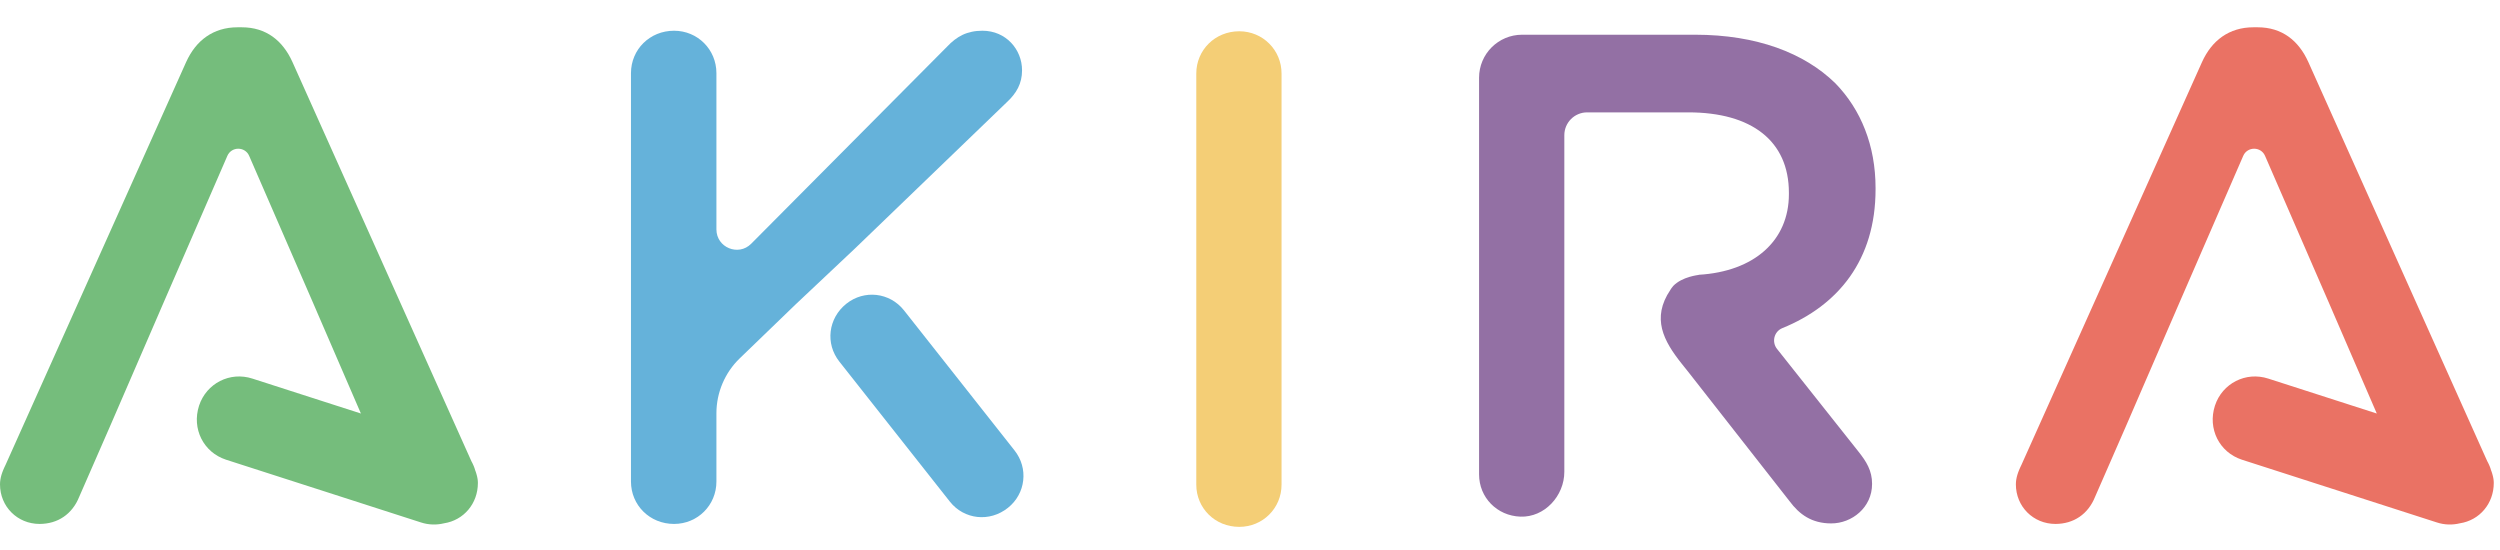 <svg translate="no" viewBox="0 0 134 27" style="width:100px; height:22px;">
      <g id="akira">
        
        <path class="a" d="M25.615,24.646 C25.615,24.619 25.614,24.592 25.612,24.565 C25.611,24.537 25.608,24.509 25.605,24.481 C25.601,24.453 25.597,24.425 25.592,24.396 C25.587,24.368 25.581,24.339 25.575,24.31 C25.569,24.281 25.561,24.252 25.553,24.223 C25.546,24.193 25.537,24.164 25.528,24.134 C25.519,24.105 25.509,24.075 25.499,24.045 C25.489,24.015 25.478,23.986 25.466,23.956 C25.46,23.935 25.454,23.914 25.448,23.893 C25.441,23.873 25.434,23.852 25.427,23.832 C25.42,23.812 25.412,23.791 25.404,23.771 C25.396,23.751 25.388,23.731 25.38,23.712 C25.371,23.692 25.362,23.672 25.353,23.653 C25.344,23.633 25.335,23.613 25.326,23.594 C25.316,23.575 25.306,23.556 25.296,23.536 C25.286,23.517 25.276,23.498 25.266,23.479 L15.675,2.084 C15.61,1.94 15.539,1.802 15.462,1.672 C15.385,1.542 15.302,1.42 15.213,1.306 C15.125,1.191 15.03,1.085 14.929,0.987 C14.828,0.89 14.722,0.8 14.609,0.72 C14.496,0.64 14.377,0.569 14.252,0.507 C14.127,0.445 13.995,0.393 13.858,0.351 C13.72,0.309 13.577,0.277 13.426,0.255 C13.276,0.234 13.12,0.223 12.957,0.223 L12.733,0.223 C12.57,0.223 12.414,0.234 12.262,0.255 C12.111,0.277 11.966,0.309 11.827,0.351 C11.687,0.393 11.554,0.445 11.426,0.507 C11.299,0.569 11.178,0.64 11.063,0.72 C10.947,0.8 10.838,0.89 10.735,0.987 C10.632,1.085 10.536,1.191 10.445,1.306 C10.355,1.42 10.271,1.542 10.193,1.672 C10.115,1.802 10.044,1.94 9.978,2.084 L0.298,23.677 C0.275,23.724 0.253,23.77 0.232,23.816 C0.211,23.861 0.191,23.906 0.173,23.951 C0.155,23.995 0.138,24.039 0.122,24.083 C0.106,24.127 0.092,24.17 0.079,24.213 C0.067,24.256 0.055,24.299 0.045,24.342 C0.036,24.384 0.027,24.427 0.021,24.469 C0.014,24.511 0.009,24.553 0.005,24.595 C0.002,24.637 0,24.679 0,24.721 C0,24.869 0.015,25.014 0.042,25.154 C0.07,25.293 0.111,25.427 0.164,25.555 C0.217,25.682 0.282,25.803 0.357,25.916 C0.433,26.028 0.519,26.133 0.614,26.228 C0.71,26.324 0.814,26.41 0.927,26.485 C1.04,26.561 1.16,26.626 1.288,26.679 C1.415,26.732 1.549,26.773 1.689,26.8 C1.828,26.828 1.973,26.843 2.122,26.843 C2.243,26.843 2.361,26.834 2.476,26.818 C2.591,26.802 2.702,26.778 2.81,26.747 C2.918,26.715 3.022,26.675 3.121,26.629 C3.221,26.582 3.316,26.527 3.407,26.466 C3.498,26.404 3.584,26.335 3.665,26.259 C3.746,26.183 3.822,26.1 3.892,26.01 C3.963,25.92 4.028,25.823 4.087,25.72 C4.145,25.617 4.198,25.507 4.245,25.39 L5.889,21.629 L8.579,15.417 L8.579,15.415 L8.598,15.37 L8.618,15.326 L8.656,15.237 L8.675,15.193 L8.714,15.104 L8.733,15.059 L8.736,15.054 L8.737,15.052 L8.739,15.047 L8.74,15.044 L8.742,15.039 L12.186,7.114 C12.213,7.05 12.249,6.994 12.291,6.946 C12.332,6.899 12.38,6.859 12.431,6.827 C12.482,6.795 12.538,6.771 12.595,6.755 C12.652,6.739 12.711,6.731 12.771,6.731 C12.83,6.731 12.889,6.739 12.946,6.755 C13.003,6.771 13.059,6.795 13.11,6.827 C13.161,6.859 13.209,6.898 13.25,6.946 C13.292,6.994 13.328,7.05 13.355,7.114 L16.8,15.039 L16.8,15.041 L16.801,15.043 L16.802,15.045 L16.803,15.046 L16.823,15.093 L16.883,15.231 L16.903,15.277 L16.923,15.323 L16.963,15.415 L16.963,15.418 L19.345,20.925 L17.892,20.457 L17.165,20.223 L13.53,19.053 C13.38,19.004 13.229,18.971 13.079,18.954 C12.928,18.936 12.779,18.934 12.632,18.945 C12.485,18.957 12.341,18.984 12.201,19.023 C12.061,19.063 11.926,19.116 11.797,19.181 C11.668,19.246 11.546,19.324 11.431,19.414 C11.317,19.503 11.21,19.604 11.114,19.715 C11.018,19.827 10.931,19.949 10.857,20.08 C10.782,20.212 10.719,20.353 10.67,20.503 C10.62,20.658 10.586,20.813 10.567,20.966 C10.548,21.12 10.545,21.272 10.556,21.421 C10.567,21.571 10.593,21.717 10.632,21.859 C10.671,22 10.723,22.137 10.788,22.267 C10.854,22.397 10.931,22.52 11.02,22.635 C11.11,22.75 11.21,22.857 11.322,22.954 C11.433,23.05 11.555,23.137 11.687,23.211 C11.819,23.286 11.96,23.348 12.11,23.398 L16.031,24.66 L17.338,25.08 L22.565,26.763 C22.617,26.78 22.669,26.795 22.722,26.808 C22.774,26.821 22.826,26.832 22.878,26.841 C22.93,26.85 22.983,26.857 23.035,26.862 C23.087,26.868 23.139,26.871 23.19,26.873 C23.242,26.874 23.294,26.874 23.345,26.872 C23.396,26.87 23.447,26.866 23.498,26.861 C23.549,26.855 23.599,26.848 23.649,26.84 C23.699,26.831 23.749,26.821 23.798,26.809 C23.93,26.789 24.057,26.757 24.179,26.715 C24.3,26.673 24.417,26.62 24.526,26.559 C24.636,26.497 24.74,26.426 24.836,26.346 C24.932,26.266 25.021,26.178 25.102,26.083 C25.182,25.987 25.255,25.885 25.318,25.775 C25.381,25.666 25.435,25.551 25.479,25.43 C25.523,25.309 25.557,25.182 25.58,25.051 C25.603,24.92 25.615,24.785 25.615,24.646" id="a" fill="#75BD7C" style="opacity: 1;"></path>
        <path class="k" d="M42.644,15.077 L42.27,15.438 L39.651,17.966 C39.551,18.062 39.456,18.163 39.367,18.268 C39.279,18.373 39.195,18.483 39.118,18.595 C39.041,18.708 38.969,18.824 38.904,18.944 C38.838,19.063 38.779,19.186 38.726,19.311 C38.673,19.436 38.626,19.564 38.585,19.694 C38.544,19.824 38.511,19.957 38.483,20.09 C38.456,20.224 38.435,20.36 38.421,20.497 C38.407,20.634 38.4,20.772 38.4,20.911 L38.4,24.572 C38.4,24.73 38.384,24.885 38.354,25.033 C38.324,25.182 38.28,25.325 38.223,25.461 C38.166,25.597 38.096,25.726 38.015,25.847 C37.934,25.967 37.841,26.08 37.739,26.182 C37.637,26.284 37.524,26.377 37.404,26.458 C37.283,26.539 37.154,26.609 37.017,26.666 C36.881,26.723 36.738,26.767 36.59,26.797 C36.441,26.827 36.287,26.843 36.129,26.843 C35.966,26.843 35.808,26.827 35.655,26.797 C35.503,26.767 35.357,26.723 35.218,26.666 C35.079,26.609 34.948,26.539 34.826,26.458 C34.703,26.377 34.589,26.284 34.486,26.182 C34.382,26.08 34.289,25.967 34.207,25.847 C34.125,25.726 34.055,25.597 33.998,25.461 C33.94,25.325 33.896,25.182 33.866,25.033 C33.836,24.885 33.82,24.73 33.82,24.572 L33.82,2.68 C33.82,2.521 33.836,2.367 33.866,2.219 C33.896,2.07 33.94,1.927 33.998,1.791 C34.055,1.655 34.125,1.525 34.207,1.404 C34.289,1.284 34.382,1.171 34.486,1.069 C34.589,0.966 34.703,0.874 34.826,0.793 C34.948,0.711 35.079,0.641 35.218,0.584 C35.357,0.527 35.503,0.483 35.655,0.453 C35.808,0.423 35.966,0.407 36.129,0.407 C36.287,0.407 36.441,0.423 36.59,0.453 C36.738,0.483 36.881,0.527 37.017,0.584 C37.154,0.641 37.283,0.711 37.404,0.793 C37.524,0.874 37.637,0.966 37.739,1.069 C37.841,1.171 37.934,1.284 38.015,1.404 C38.096,1.525 38.166,1.655 38.223,1.791 C38.28,1.927 38.324,2.07 38.354,2.219 C38.384,2.367 38.4,2.521 38.4,2.68 L38.4,11.055 C38.4,11.177 38.419,11.291 38.452,11.396 C38.486,11.501 38.534,11.597 38.595,11.683 C38.655,11.769 38.728,11.844 38.809,11.908 C38.89,11.972 38.98,12.024 39.075,12.063 C39.17,12.102 39.27,12.129 39.373,12.14 C39.475,12.152 39.58,12.15 39.683,12.132 C39.787,12.114 39.889,12.08 39.987,12.029 C40.085,11.978 40.178,11.91 40.264,11.824 L50.76,1.264 C50.826,1.194 50.891,1.128 50.958,1.067 C51.025,1.005 51.093,0.948 51.162,0.895 C51.231,0.841 51.302,0.792 51.374,0.748 C51.447,0.703 51.522,0.662 51.598,0.626 C51.675,0.59 51.754,0.558 51.836,0.531 C51.918,0.504 52.003,0.481 52.091,0.463 C52.179,0.444 52.27,0.43 52.364,0.421 C52.459,0.412 52.557,0.407 52.66,0.407 C52.818,0.407 52.97,0.423 53.114,0.453 C53.259,0.482 53.396,0.526 53.525,0.582 C53.654,0.638 53.775,0.706 53.887,0.785 C53.999,0.863 54.102,0.952 54.195,1.05 C54.288,1.148 54.372,1.254 54.444,1.368 C54.517,1.481 54.578,1.602 54.628,1.727 C54.678,1.853 54.717,1.984 54.743,2.118 C54.768,2.252 54.782,2.39 54.782,2.529 C54.782,2.618 54.777,2.703 54.768,2.786 C54.759,2.869 54.745,2.95 54.727,3.028 C54.709,3.106 54.687,3.181 54.66,3.255 C54.633,3.329 54.603,3.4 54.568,3.47 C54.533,3.54 54.494,3.608 54.451,3.674 C54.408,3.741 54.361,3.806 54.31,3.87 C54.26,3.934 54.205,3.997 54.147,4.059 C54.089,4.121 54.028,4.182 53.962,4.242 L45.846,12.06 L42.644,15.077 Z M44.99,18.142 C44.895,18.022 44.814,17.896 44.748,17.766 C44.681,17.636 44.628,17.501 44.59,17.364 C44.551,17.226 44.527,17.087 44.516,16.946 C44.505,16.806 44.508,16.665 44.525,16.525 C44.541,16.385 44.571,16.247 44.615,16.112 C44.659,15.977 44.716,15.845 44.786,15.719 C44.857,15.592 44.941,15.471 45.037,15.357 C45.134,15.243 45.244,15.136 45.367,15.038 C45.487,14.943 45.612,14.862 45.743,14.795 C45.873,14.729 46.008,14.676 46.145,14.637 C46.282,14.599 46.421,14.574 46.561,14.562 C46.701,14.551 46.842,14.554 46.981,14.569 C47.12,14.585 47.257,14.614 47.391,14.657 C47.525,14.699 47.655,14.755 47.78,14.823 C47.905,14.892 48.025,14.973 48.137,15.068 C48.249,15.162 48.353,15.269 48.448,15.388 L54.376,22.899 C54.471,23.019 54.551,23.145 54.618,23.275 C54.685,23.405 54.738,23.54 54.776,23.677 C54.815,23.814 54.84,23.953 54.851,24.093 C54.862,24.233 54.86,24.373 54.844,24.512 C54.828,24.651 54.799,24.788 54.757,24.922 C54.715,25.056 54.659,25.186 54.59,25.311 C54.522,25.436 54.44,25.556 54.346,25.668 C54.252,25.78 54.145,25.884 54.026,25.979 C53.903,26.077 53.774,26.16 53.641,26.229 C53.508,26.298 53.371,26.353 53.232,26.393 C53.093,26.433 52.952,26.46 52.811,26.472 C52.669,26.484 52.528,26.483 52.388,26.468 C52.248,26.453 52.11,26.424 51.976,26.382 C51.842,26.34 51.711,26.285 51.586,26.217 C51.461,26.149 51.341,26.067 51.229,25.973 C51.117,25.879 51.013,25.772 50.918,25.653 L44.99,18.142 Z" id="k" fill="#65B2DA" style="opacity: 1;"></path>
        <path class="i" d="M64.121,2.704 C64.121,2.546 64.136,2.392 64.166,2.244 C64.196,2.096 64.241,1.953 64.298,1.817 C64.355,1.681 64.425,1.552 64.507,1.432 C64.589,1.311 64.682,1.199 64.785,1.097 C64.888,0.994 65.002,0.902 65.124,0.821 C65.247,0.74 65.378,0.67 65.516,0.613 C65.655,0.556 65.8,0.512 65.952,0.482 C66.104,0.452 66.262,0.436 66.424,0.436 C66.582,0.436 66.736,0.452 66.884,0.482 C67.033,0.512 67.175,0.556 67.311,0.613 C67.447,0.67 67.576,0.74 67.697,0.821 C67.817,0.902 67.929,0.994 68.031,1.097 C68.133,1.199 68.226,1.311 68.307,1.432 C68.388,1.552 68.458,1.681 68.515,1.817 C68.571,1.953 68.616,2.096 68.646,2.244 C68.675,2.392 68.691,2.546 68.691,2.704 L68.691,24.734 C68.691,24.892 68.675,25.046 68.646,25.194 C68.616,25.343 68.571,25.485 68.515,25.621 C68.458,25.757 68.388,25.886 68.307,26.006 C68.226,26.127 68.133,26.239 68.031,26.341 C67.929,26.443 67.817,26.535 67.697,26.616 C67.576,26.697 67.447,26.767 67.311,26.824 C67.175,26.88 67.033,26.925 66.884,26.954 C66.736,26.984 66.582,27 66.424,27 C66.262,27 66.104,26.984 65.952,26.954 C65.8,26.925 65.655,26.88 65.516,26.824 C65.378,26.767 65.247,26.697 65.124,26.616 C65.002,26.535 64.888,26.443 64.785,26.341 C64.682,26.239 64.589,26.127 64.507,26.006 C64.425,25.886 64.355,25.757 64.298,25.621 C64.241,25.485 64.196,25.343 64.166,25.194 C64.136,25.046 64.121,24.892 64.121,24.734 L64.121,2.704" id="i" fill="#F4CE76" style="opacity: 1;"></path>
        <path class="r" d="M95.534,16.347 C95.908,16.195 96.267,16.024 96.608,15.833 C96.949,15.643 97.273,15.433 97.578,15.204 C97.882,14.974 98.167,14.725 98.43,14.457 C98.694,14.188 98.936,13.9 99.155,13.591 C99.373,13.283 99.568,12.954 99.738,12.605 C99.908,12.256 100.053,11.887 100.17,11.497 C100.287,11.107 100.377,10.697 100.438,10.265 C100.498,9.834 100.53,9.381 100.53,8.908 L100.53,8.834 C100.53,8.55 100.517,8.272 100.493,7.999 C100.469,7.727 100.433,7.46 100.386,7.199 C100.339,6.938 100.28,6.683 100.21,6.434 C100.14,6.185 100.059,5.943 99.967,5.707 C99.876,5.472 99.773,5.243 99.661,5.021 C99.548,4.799 99.424,4.584 99.291,4.376 C99.158,4.169 99.015,3.969 98.862,3.777 C98.709,3.584 98.547,3.4 98.375,3.224 C98.166,3.019 97.943,2.825 97.706,2.642 C97.47,2.459 97.22,2.287 96.956,2.127 C96.693,1.967 96.417,1.818 96.127,1.682 C95.838,1.545 95.536,1.421 95.221,1.309 C94.907,1.198 94.579,1.099 94.24,1.014 C93.901,0.928 93.549,0.856 93.186,0.798 C92.823,0.74 92.448,0.696 92.062,0.666 C91.676,0.637 91.278,0.621 90.869,0.621 L81.581,0.621 C81.423,0.621 81.267,0.638 81.117,0.668 C80.967,0.699 80.823,0.744 80.685,0.803 C80.547,0.861 80.416,0.932 80.294,1.015 C80.171,1.098 80.057,1.192 79.953,1.296 C79.848,1.401 79.754,1.515 79.671,1.637 C79.589,1.76 79.517,1.891 79.459,2.029 C79.401,2.166 79.355,2.311 79.325,2.461 C79.294,2.611 79.278,2.766 79.278,2.925 L79.278,24.188 C79.278,24.342 79.293,24.492 79.322,24.638 C79.35,24.783 79.393,24.923 79.447,25.056 C79.502,25.189 79.569,25.316 79.647,25.435 C79.726,25.553 79.815,25.664 79.914,25.766 C80.013,25.867 80.122,25.96 80.24,26.041 C80.357,26.123 80.483,26.194 80.616,26.253 C80.75,26.312 80.89,26.359 81.036,26.392 C81.183,26.426 81.335,26.446 81.492,26.452 C81.654,26.458 81.812,26.445 81.965,26.415 C82.118,26.385 82.266,26.339 82.407,26.278 C82.548,26.217 82.681,26.141 82.807,26.053 C82.932,25.964 83.049,25.863 83.156,25.752 C83.263,25.641 83.359,25.519 83.444,25.389 C83.529,25.259 83.602,25.12 83.662,24.975 C83.722,24.83 83.769,24.679 83.8,24.524 C83.832,24.368 83.848,24.208 83.848,24.046 L83.848,6.006 C83.848,5.921 83.857,5.839 83.873,5.759 C83.889,5.68 83.913,5.603 83.944,5.53 C83.975,5.456 84.013,5.387 84.057,5.322 C84.101,5.257 84.151,5.196 84.206,5.141 C84.262,5.086 84.322,5.035 84.387,4.991 C84.452,4.948 84.522,4.91 84.595,4.879 C84.668,4.848 84.745,4.824 84.825,4.807 C84.904,4.791 84.987,4.783 85.071,4.783 L90.498,4.783 C90.921,4.783 91.322,4.806 91.7,4.854 C92.079,4.901 92.434,4.971 92.766,5.064 C93.098,5.157 93.406,5.273 93.688,5.412 C93.971,5.55 94.228,5.71 94.459,5.893 C94.69,6.075 94.895,6.279 95.072,6.505 C95.249,6.73 95.398,6.977 95.519,7.244 C95.639,7.511 95.731,7.8 95.792,8.108 C95.854,8.417 95.885,8.745 95.885,9.094 L95.885,9.168 C95.885,9.479 95.856,9.778 95.799,10.062 C95.742,10.346 95.658,10.616 95.547,10.87 C95.437,11.124 95.3,11.362 95.139,11.584 C94.977,11.805 94.791,12.01 94.582,12.197 C94.373,12.383 94.141,12.552 93.887,12.701 C93.633,12.85 93.357,12.98 93.062,13.089 C92.766,13.198 92.45,13.287 92.115,13.354 C91.781,13.421 91.428,13.466 91.057,13.488 L91.055,13.489 L91.049,13.492 L91.047,13.493 L91.044,13.494 L91.042,13.496 L91.039,13.497 L91.036,13.498 C91.036,13.498 91.023,13.5 90.998,13.503 C90.973,13.507 90.937,13.512 90.892,13.521 C90.847,13.529 90.794,13.54 90.734,13.554 C90.674,13.568 90.608,13.585 90.539,13.606 C90.469,13.628 90.396,13.653 90.321,13.682 C90.247,13.712 90.171,13.746 90.097,13.785 C90.023,13.824 89.95,13.868 89.881,13.918 C89.812,13.967 89.746,14.023 89.688,14.084 C89.685,14.088 89.683,14.091 89.68,14.094 C89.678,14.097 89.675,14.1 89.673,14.103 C89.67,14.107 89.668,14.11 89.665,14.113 C89.662,14.116 89.66,14.119 89.657,14.123 C89.655,14.126 89.652,14.129 89.65,14.132 C89.647,14.135 89.645,14.139 89.642,14.142 C89.64,14.145 89.637,14.148 89.635,14.151 C89.632,14.154 89.63,14.158 89.628,14.161 C89.623,14.166 89.619,14.172 89.614,14.177 C89.61,14.183 89.605,14.189 89.601,14.194 C89.597,14.2 89.593,14.206 89.588,14.212 C89.584,14.217 89.58,14.223 89.576,14.229 C89.572,14.235 89.568,14.241 89.564,14.247 C89.56,14.253 89.556,14.259 89.552,14.265 C89.548,14.271 89.544,14.277 89.541,14.283 C89.537,14.289 89.533,14.295 89.53,14.302 C89.403,14.49 89.301,14.674 89.224,14.854 C89.146,15.034 89.092,15.21 89.058,15.383 C89.025,15.556 89.012,15.725 89.018,15.892 C89.023,16.058 89.047,16.222 89.086,16.384 C89.126,16.546 89.181,16.706 89.249,16.864 C89.317,17.022 89.398,17.178 89.49,17.334 C89.581,17.489 89.684,17.644 89.794,17.798 C89.903,17.952 90.021,18.106 90.144,18.26 L90.186,18.311 L90.268,18.415 L90.393,18.57 L90.434,18.622 L90.475,18.673 L95.922,25.626 C95.987,25.714 96.055,25.799 96.125,25.879 C96.195,25.96 96.268,26.037 96.344,26.109 C96.42,26.181 96.499,26.249 96.582,26.312 C96.665,26.375 96.751,26.432 96.842,26.485 C96.932,26.537 97.027,26.584 97.126,26.625 C97.225,26.665 97.329,26.7 97.438,26.728 C97.546,26.756 97.66,26.778 97.779,26.793 C97.897,26.807 98.022,26.815 98.152,26.815 C98.291,26.815 98.43,26.802 98.566,26.776 C98.702,26.75 98.835,26.712 98.964,26.662 C99.093,26.612 99.217,26.55 99.335,26.478 C99.452,26.406 99.563,26.323 99.665,26.23 C99.768,26.137 99.861,26.034 99.944,25.922 C100.026,25.811 100.098,25.69 100.158,25.561 C100.217,25.432 100.263,25.295 100.295,25.151 C100.327,25.007 100.343,24.855 100.343,24.697 C100.343,24.609 100.339,24.524 100.33,24.442 C100.321,24.361 100.307,24.282 100.29,24.205 C100.273,24.128 100.251,24.054 100.226,23.981 C100.201,23.909 100.172,23.838 100.139,23.768 C100.107,23.699 100.071,23.63 100.032,23.562 C99.992,23.494 99.95,23.427 99.905,23.359 C99.859,23.292 99.811,23.225 99.761,23.157 C99.71,23.089 99.657,23.02 99.601,22.95 L95.247,17.46 C95.21,17.413 95.18,17.364 95.156,17.312 C95.133,17.261 95.116,17.207 95.105,17.153 C95.094,17.1 95.089,17.045 95.091,16.991 C95.092,16.937 95.1,16.883 95.113,16.831 C95.127,16.778 95.146,16.728 95.17,16.68 C95.195,16.632 95.225,16.586 95.26,16.544 C95.296,16.503 95.337,16.465 95.382,16.431 C95.428,16.398 95.479,16.37 95.534,16.347" id="r" fill="#9370A4" style="opacity: 1;"></path>
        <path class="a2" d="M133.666,24.646 C133.666,24.619 133.665,24.592 133.663,24.565 C133.662,24.537 133.659,24.509 133.656,24.481 C133.652,24.453 133.648,24.425 133.643,24.396 C133.638,24.368 133.632,24.339 133.626,24.31 C133.619,24.281 133.612,24.252 133.604,24.223 C133.596,24.193 133.588,24.164 133.579,24.134 C133.57,24.105 133.56,24.075 133.55,24.045 C133.539,24.015 133.528,23.986 133.517,23.956 C133.511,23.935 133.505,23.914 133.498,23.893 C133.492,23.873 133.485,23.852 133.478,23.832 C133.47,23.812 133.463,23.791 133.455,23.771 C133.447,23.751 133.439,23.731 133.43,23.712 C133.422,23.692 133.413,23.672 133.404,23.653 C133.395,23.633 133.386,23.613 133.376,23.594 C133.367,23.575 133.357,23.556 133.347,23.536 C133.337,23.517 133.327,23.498 133.316,23.479 L123.726,2.084 C123.66,1.94 123.589,1.802 123.513,1.672 C123.436,1.542 123.353,1.42 123.264,1.306 C123.175,1.191 123.081,1.085 122.98,0.987 C122.879,0.89 122.773,0.8 122.66,0.72 C122.547,0.64 122.428,0.569 122.303,0.507 C122.178,0.445 122.046,0.393 121.909,0.351 C121.771,0.309 121.627,0.277 121.477,0.255 C121.327,0.234 121.171,0.223 121.008,0.223 L120.784,0.223 C120.621,0.223 120.464,0.234 120.313,0.255 C120.162,0.277 120.017,0.309 119.877,0.351 C119.738,0.393 119.605,0.445 119.477,0.507 C119.35,0.569 119.229,0.64 119.113,0.72 C118.998,0.8 118.889,0.89 118.786,0.987 C118.683,1.085 118.587,1.191 118.496,1.306 C118.406,1.42 118.322,1.542 118.244,1.672 C118.166,1.802 118.094,1.94 118.029,2.084 L108.349,23.677 C108.326,23.724 108.303,23.77 108.283,23.816 C108.262,23.861 108.242,23.906 108.224,23.951 C108.206,23.995 108.189,24.039 108.173,24.083 C108.157,24.127 108.143,24.17 108.13,24.213 C108.117,24.256 108.106,24.299 108.096,24.342 C108.086,24.384 108.078,24.427 108.071,24.469 C108.065,24.511 108.059,24.553 108.056,24.595 C108.053,24.637 108.051,24.679 108.051,24.721 C108.051,24.869 108.065,25.014 108.093,25.154 C108.121,25.293 108.162,25.427 108.215,25.555 C108.268,25.682 108.333,25.803 108.408,25.916 C108.484,26.028 108.57,26.133 108.665,26.228 C108.761,26.324 108.865,26.41 108.978,26.485 C109.091,26.561 109.211,26.626 109.339,26.679 C109.466,26.732 109.6,26.773 109.74,26.8 C109.879,26.828 110.024,26.843 110.173,26.843 C110.294,26.843 110.412,26.834 110.527,26.818 C110.642,26.802 110.753,26.778 110.861,26.747 C110.969,26.715 111.072,26.675 111.172,26.629 C111.272,26.582 111.367,26.527 111.458,26.466 C111.549,26.404 111.635,26.335 111.716,26.259 C111.797,26.183 111.873,26.1 111.943,26.01 C112.014,25.92 112.078,25.823 112.137,25.72 C112.196,25.617 112.249,25.507 112.296,25.39 L112.501,24.92 L112.707,24.45 L112.912,23.98 L113.118,23.51 L113.323,23.04 L113.529,22.569 L113.734,22.099 L113.94,21.629 L114.948,19.299 L115.285,18.523 L116.293,16.193 L116.63,15.417 L116.63,15.415 L116.649,15.37 L116.668,15.326 L116.688,15.281 L116.707,15.237 L116.726,15.193 L116.746,15.148 L116.765,15.104 L116.784,15.059 L116.786,15.054 L116.788,15.052 L116.789,15.049 L116.79,15.047 L116.791,15.044 L116.793,15.039 L117.223,14.049 L117.654,13.058 L118.084,12.067 L118.515,11.077 L118.945,10.086 L119.376,9.096 L119.806,8.105 L120.237,7.114 C120.264,7.05 120.3,6.994 120.341,6.946 C120.383,6.899 120.43,6.859 120.482,6.827 C120.533,6.795 120.588,6.771 120.646,6.755 C120.703,6.739 120.762,6.731 120.821,6.731 C120.881,6.731 120.94,6.739 120.997,6.755 C121.054,6.771 121.11,6.795 121.161,6.827 C121.212,6.859 121.26,6.898 121.301,6.946 C121.343,6.994 121.378,7.05 121.406,7.114 L121.837,8.105 L122.267,9.095 L122.698,10.086 L123.128,11.077 L123.559,12.067 L123.989,13.058 L124.851,15.039 L124.851,15.041 L124.852,15.042 L124.852,15.044 L124.853,15.045 L124.853,15.046 L124.854,15.046 L124.874,15.093 L124.954,15.277 L124.974,15.323 L125.014,15.415 L125.014,15.418 L125.61,16.795 L125.907,17.483 L127.099,20.237 L127.396,20.925 L125.942,20.457 L125.216,20.223 L121.581,19.053 C121.431,19.004 121.28,18.971 121.13,18.954 C120.979,18.936 120.83,18.934 120.683,18.945 C120.536,18.957 120.392,18.984 120.252,19.023 C120.112,19.063 119.977,19.116 119.848,19.181 C119.719,19.246 119.596,19.324 119.482,19.414 C119.367,19.503 119.261,19.604 119.165,19.715 C119.068,19.827 118.982,19.949 118.907,20.08 C118.833,20.212 118.77,20.353 118.721,20.503 C118.671,20.658 118.637,20.813 118.618,20.966 C118.599,21.12 118.596,21.272 118.607,21.421 C118.618,21.571 118.644,21.717 118.683,21.859 C118.722,22 118.774,22.137 118.839,22.267 C118.904,22.397 118.982,22.52 119.071,22.635 C119.16,22.75 119.261,22.857 119.373,22.954 C119.484,23.05 119.606,23.137 119.738,23.211 C119.869,23.286 120.011,23.348 120.161,23.398 L122.775,24.239 L124.081,24.66 L125.388,25.08 L130.616,26.763 C130.668,26.78 130.72,26.795 130.773,26.808 C130.825,26.821 130.877,26.832 130.929,26.841 C130.981,26.85 131.033,26.857 131.085,26.862 C131.137,26.868 131.189,26.871 131.241,26.873 C131.293,26.874 131.344,26.874 131.396,26.872 C131.447,26.87 131.498,26.866 131.549,26.861 C131.6,26.855 131.65,26.848 131.7,26.84 C131.75,26.831 131.8,26.821 131.849,26.809 C131.981,26.789 132.108,26.757 132.229,26.715 C132.351,26.673 132.467,26.62 132.577,26.559 C132.687,26.497 132.791,26.426 132.887,26.346 C132.983,26.266 133.072,26.178 133.152,26.083 C133.233,25.987 133.306,25.885 133.369,25.775 C133.432,25.666 133.486,25.551 133.53,25.43 C133.574,25.309 133.608,25.182 133.631,25.051 C133.654,24.92 133.666,24.785 133.666,24.646" id="a2" fill="#EA7264" style="opacity: 1;"></path>
        
      </g>
    </svg>